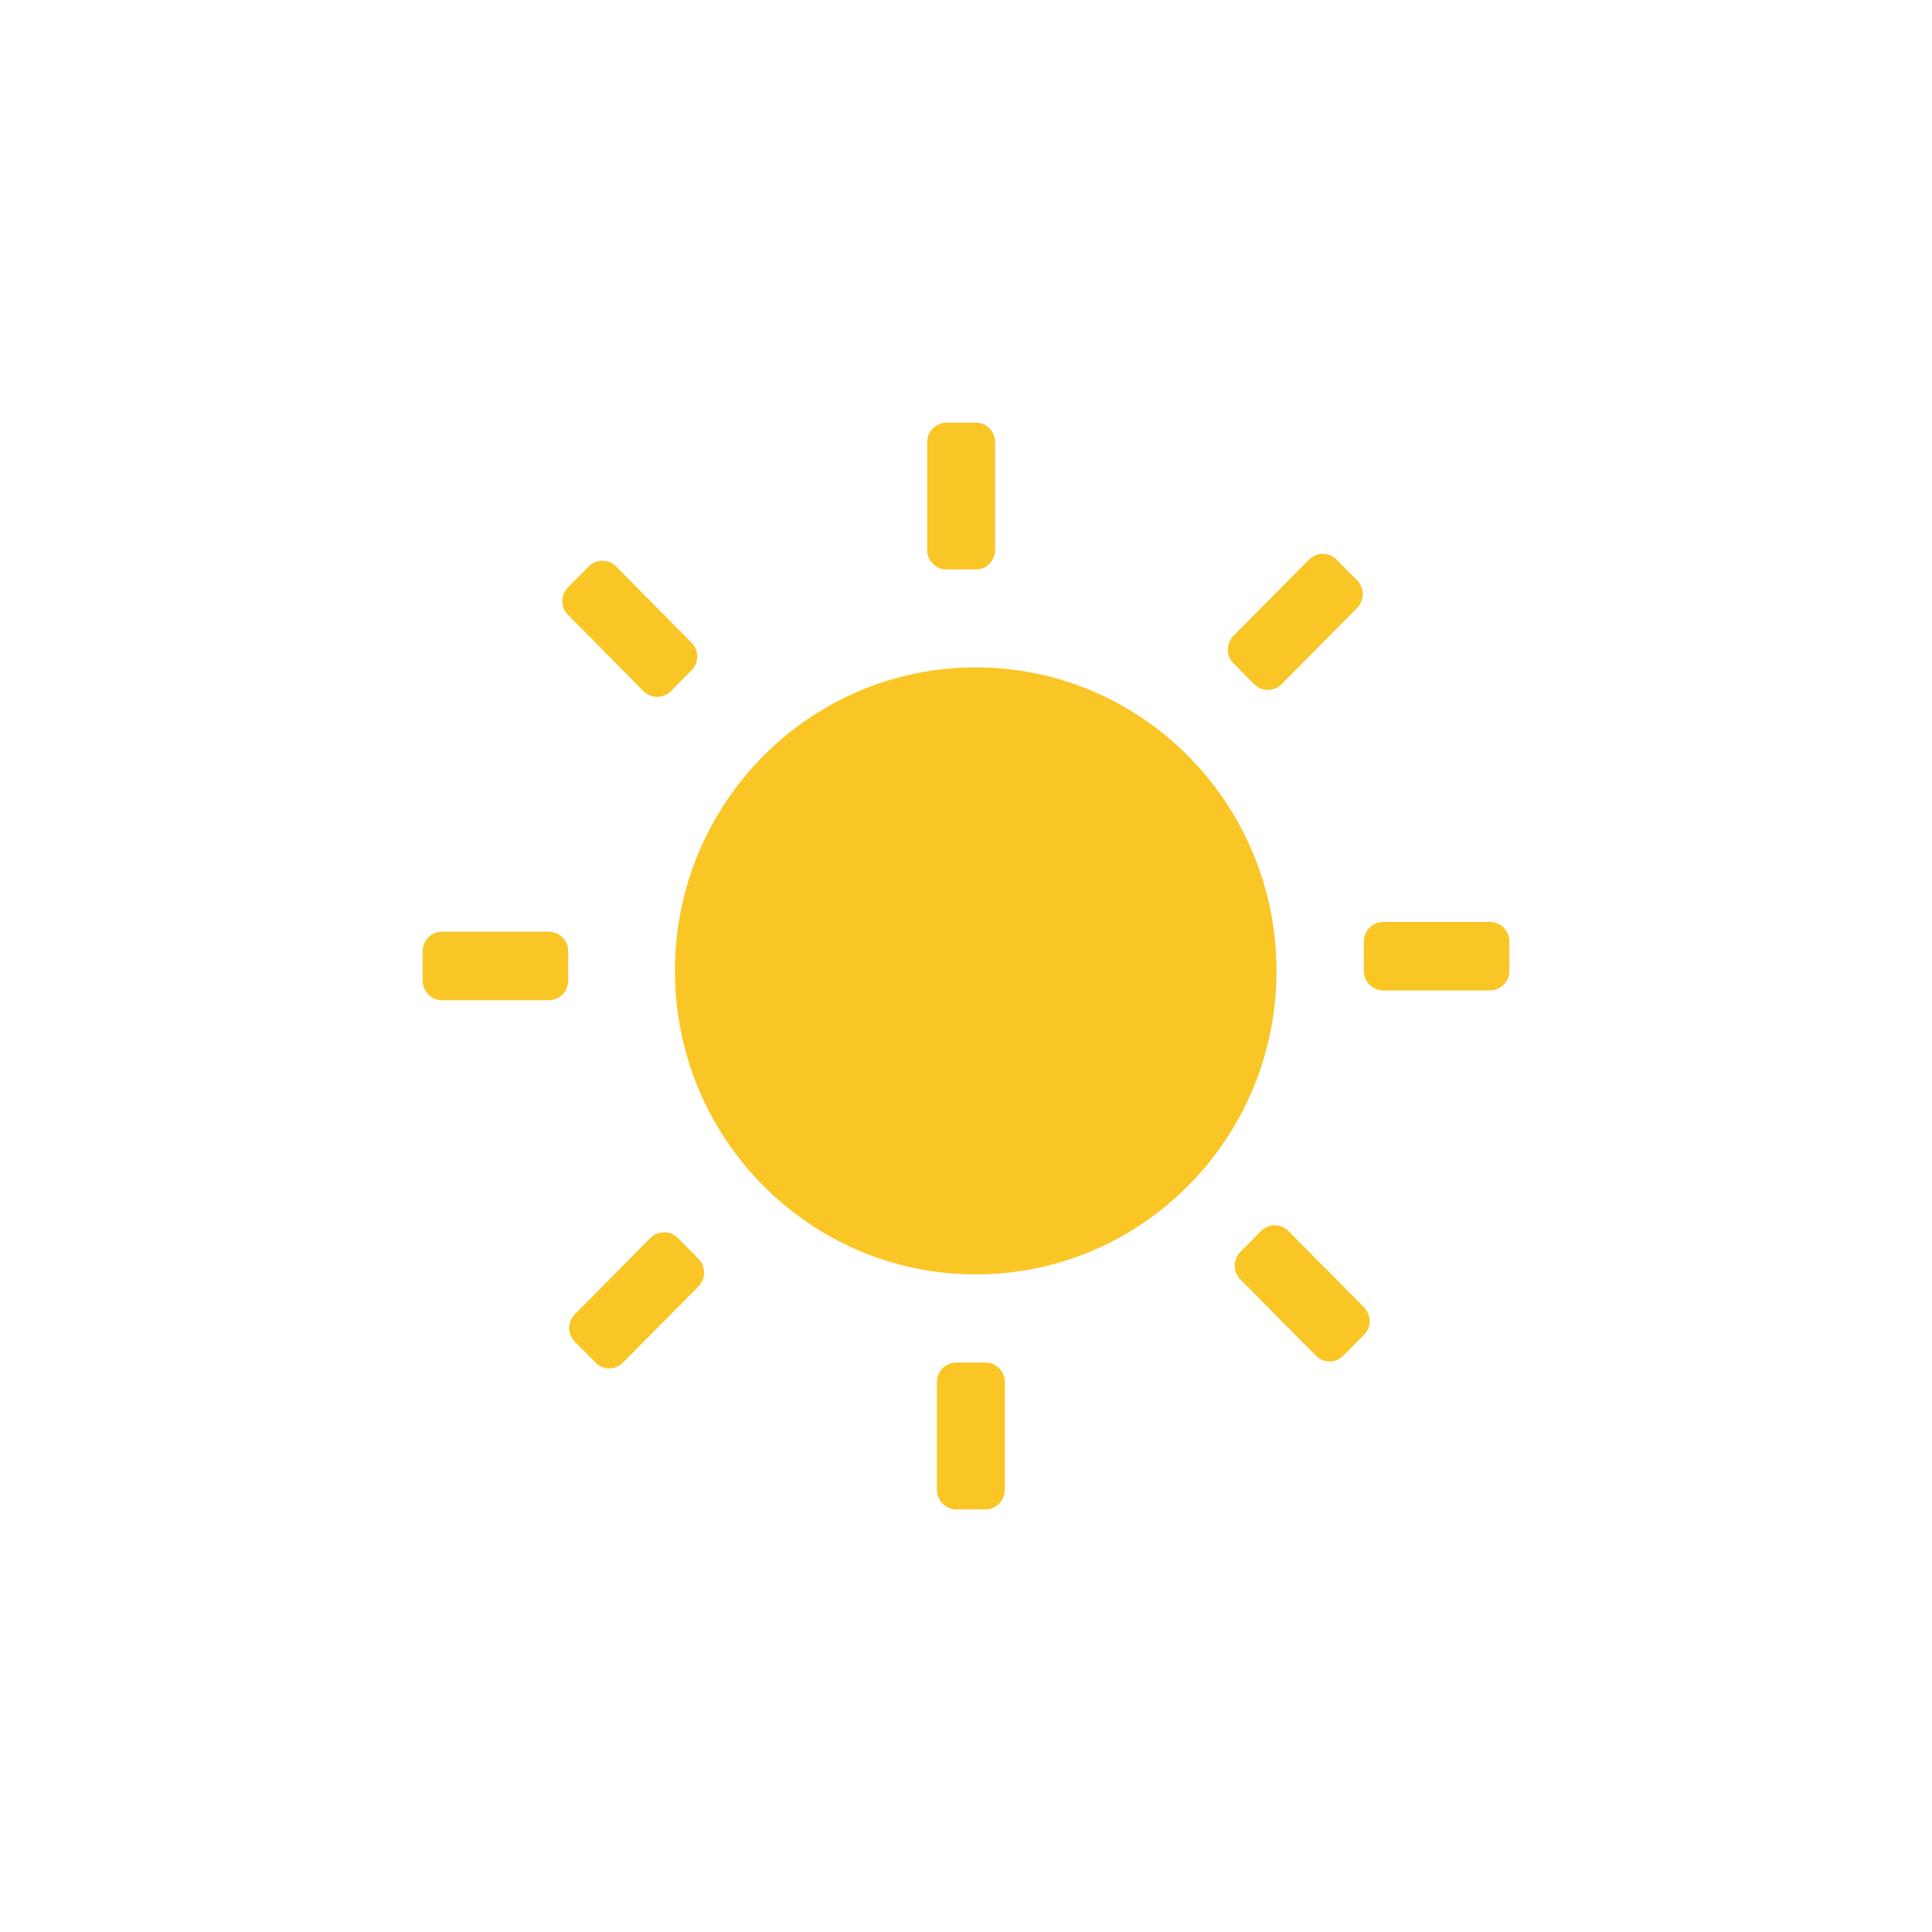 <?xml version="1.0" encoding="UTF-8"?>
<svg width="32px" height="32px" viewBox="0 0 32 32" version="1.1" xmlns="http://www.w3.org/2000/svg" xmlns:xlink="http://www.w3.org/1999/xlink">
    <title>亮色系-未点击</title>
    <defs>
        <filter color-interpolation-filters="auto" id="filter-1">
            <feColorMatrix in="SourceGraphic" type="matrix" values="0 0 0 0 0.996 0 0 0 0 0.702 0 0 0 0 0.247 0 0 0 1 0"></feColorMatrix>
        </filter>
    </defs>
    <g id="页面-1" stroke="none" stroke-width="1" fill="none" fill-rule="evenodd">
        <g id="画板" transform="translate(-205, -53)">
            <g id="亮色系-未点击" transform="translate(205, 53)">
                <rect id="矩形备份-19" x="0" y="0" width="32" height="32" rx="8"></rect>
                <g filter="url(#filter-1)" id="亮色系备份-2">
                    <g transform="translate(7, 7)">
                        <path d="M4.179,9.081 C4.179,11.857 6.409,14.108 9.161,14.108 C11.912,14.108 14.143,11.857 14.143,9.081 C14.143,6.305 11.912,4.054 9.161,4.054 C6.409,4.054 4.179,6.305 4.179,9.081 L4.179,9.081 Z" id="路径" fill="#F9C626" fill-rule="nonzero"></path>
                        <path d="M9.162,2.432 L8.678,2.432 C8.501,2.432 8.357,2.288 8.357,2.109 L8.357,0.324 C8.357,0.145 8.501,0 8.678,0 L9.162,0 C9.339,0 9.482,0.145 9.482,0.324 L9.482,2.109 C9.482,2.288 9.339,2.432 9.162,2.432 L9.162,2.432 Z M4.455,4.102 L4.113,4.448 C3.987,4.574 3.784,4.574 3.659,4.448 L2.408,3.185 C2.283,3.059 2.283,2.854 2.408,2.728 L2.75,2.382 C2.876,2.256 3.079,2.256 3.204,2.382 L4.455,3.645 C4.58,3.771 4.58,3.976 4.455,4.102 Z M2.411,8.756 L2.411,9.244 C2.411,9.422 2.267,9.567 2.09,9.567 L0.321,9.567 C0.144,9.567 0,9.422 0,9.244 L0,8.756 C0,8.577 0.144,8.432 0.321,8.432 L2.09,8.432 C2.267,8.432 2.411,8.577 2.411,8.756 Z M4.227,13.505 L4.569,13.85 C4.694,13.977 4.694,14.182 4.569,14.308 L3.317,15.57 C3.192,15.697 2.989,15.697 2.864,15.57 L2.522,15.225 C2.397,15.099 2.397,14.894 2.522,14.767 L3.773,13.505 C3.898,13.379 4.101,13.379 4.227,13.505 Z M8.838,15.568 L9.322,15.568 C9.499,15.568 9.643,15.712 9.643,15.891 L9.643,17.676 C9.643,17.855 9.499,18 9.322,18 L8.838,18 C8.661,18 8.518,17.855 8.518,17.676 L8.518,15.891 C8.518,15.712 8.661,15.568 8.838,15.568 L8.838,15.568 Z M13.545,13.735 L13.887,13.39 C14.013,13.264 14.216,13.264 14.341,13.39 L15.592,14.653 C15.717,14.779 15.717,14.984 15.592,15.11 L15.25,15.455 C15.124,15.582 14.921,15.582 14.796,15.455 L13.545,14.193 C13.42,14.067 13.42,13.862 13.545,13.735 Z M15.589,9.082 L15.589,8.594 C15.589,8.415 15.733,8.27 15.91,8.27 L17.679,8.27 C17.856,8.27 18,8.415 18,8.594 L18,9.082 C18,9.26 17.856,9.405 17.679,9.405 L15.91,9.405 C15.733,9.405 15.589,9.26 15.589,9.082 Z M13.773,4.333 L13.431,3.988 C13.306,3.861 13.306,3.656 13.431,3.53 L14.683,2.268 C14.808,2.141 15.011,2.141 15.136,2.268 L15.478,2.613 C15.603,2.739 15.603,2.944 15.478,3.07 L14.227,4.333 C14.102,4.459 13.899,4.459 13.773,4.333 Z" id="形状" fill="#F9C626" fill-rule="nonzero"></path>
                    </g>
                </g>
            </g>
        </g>
    </g>
</svg>